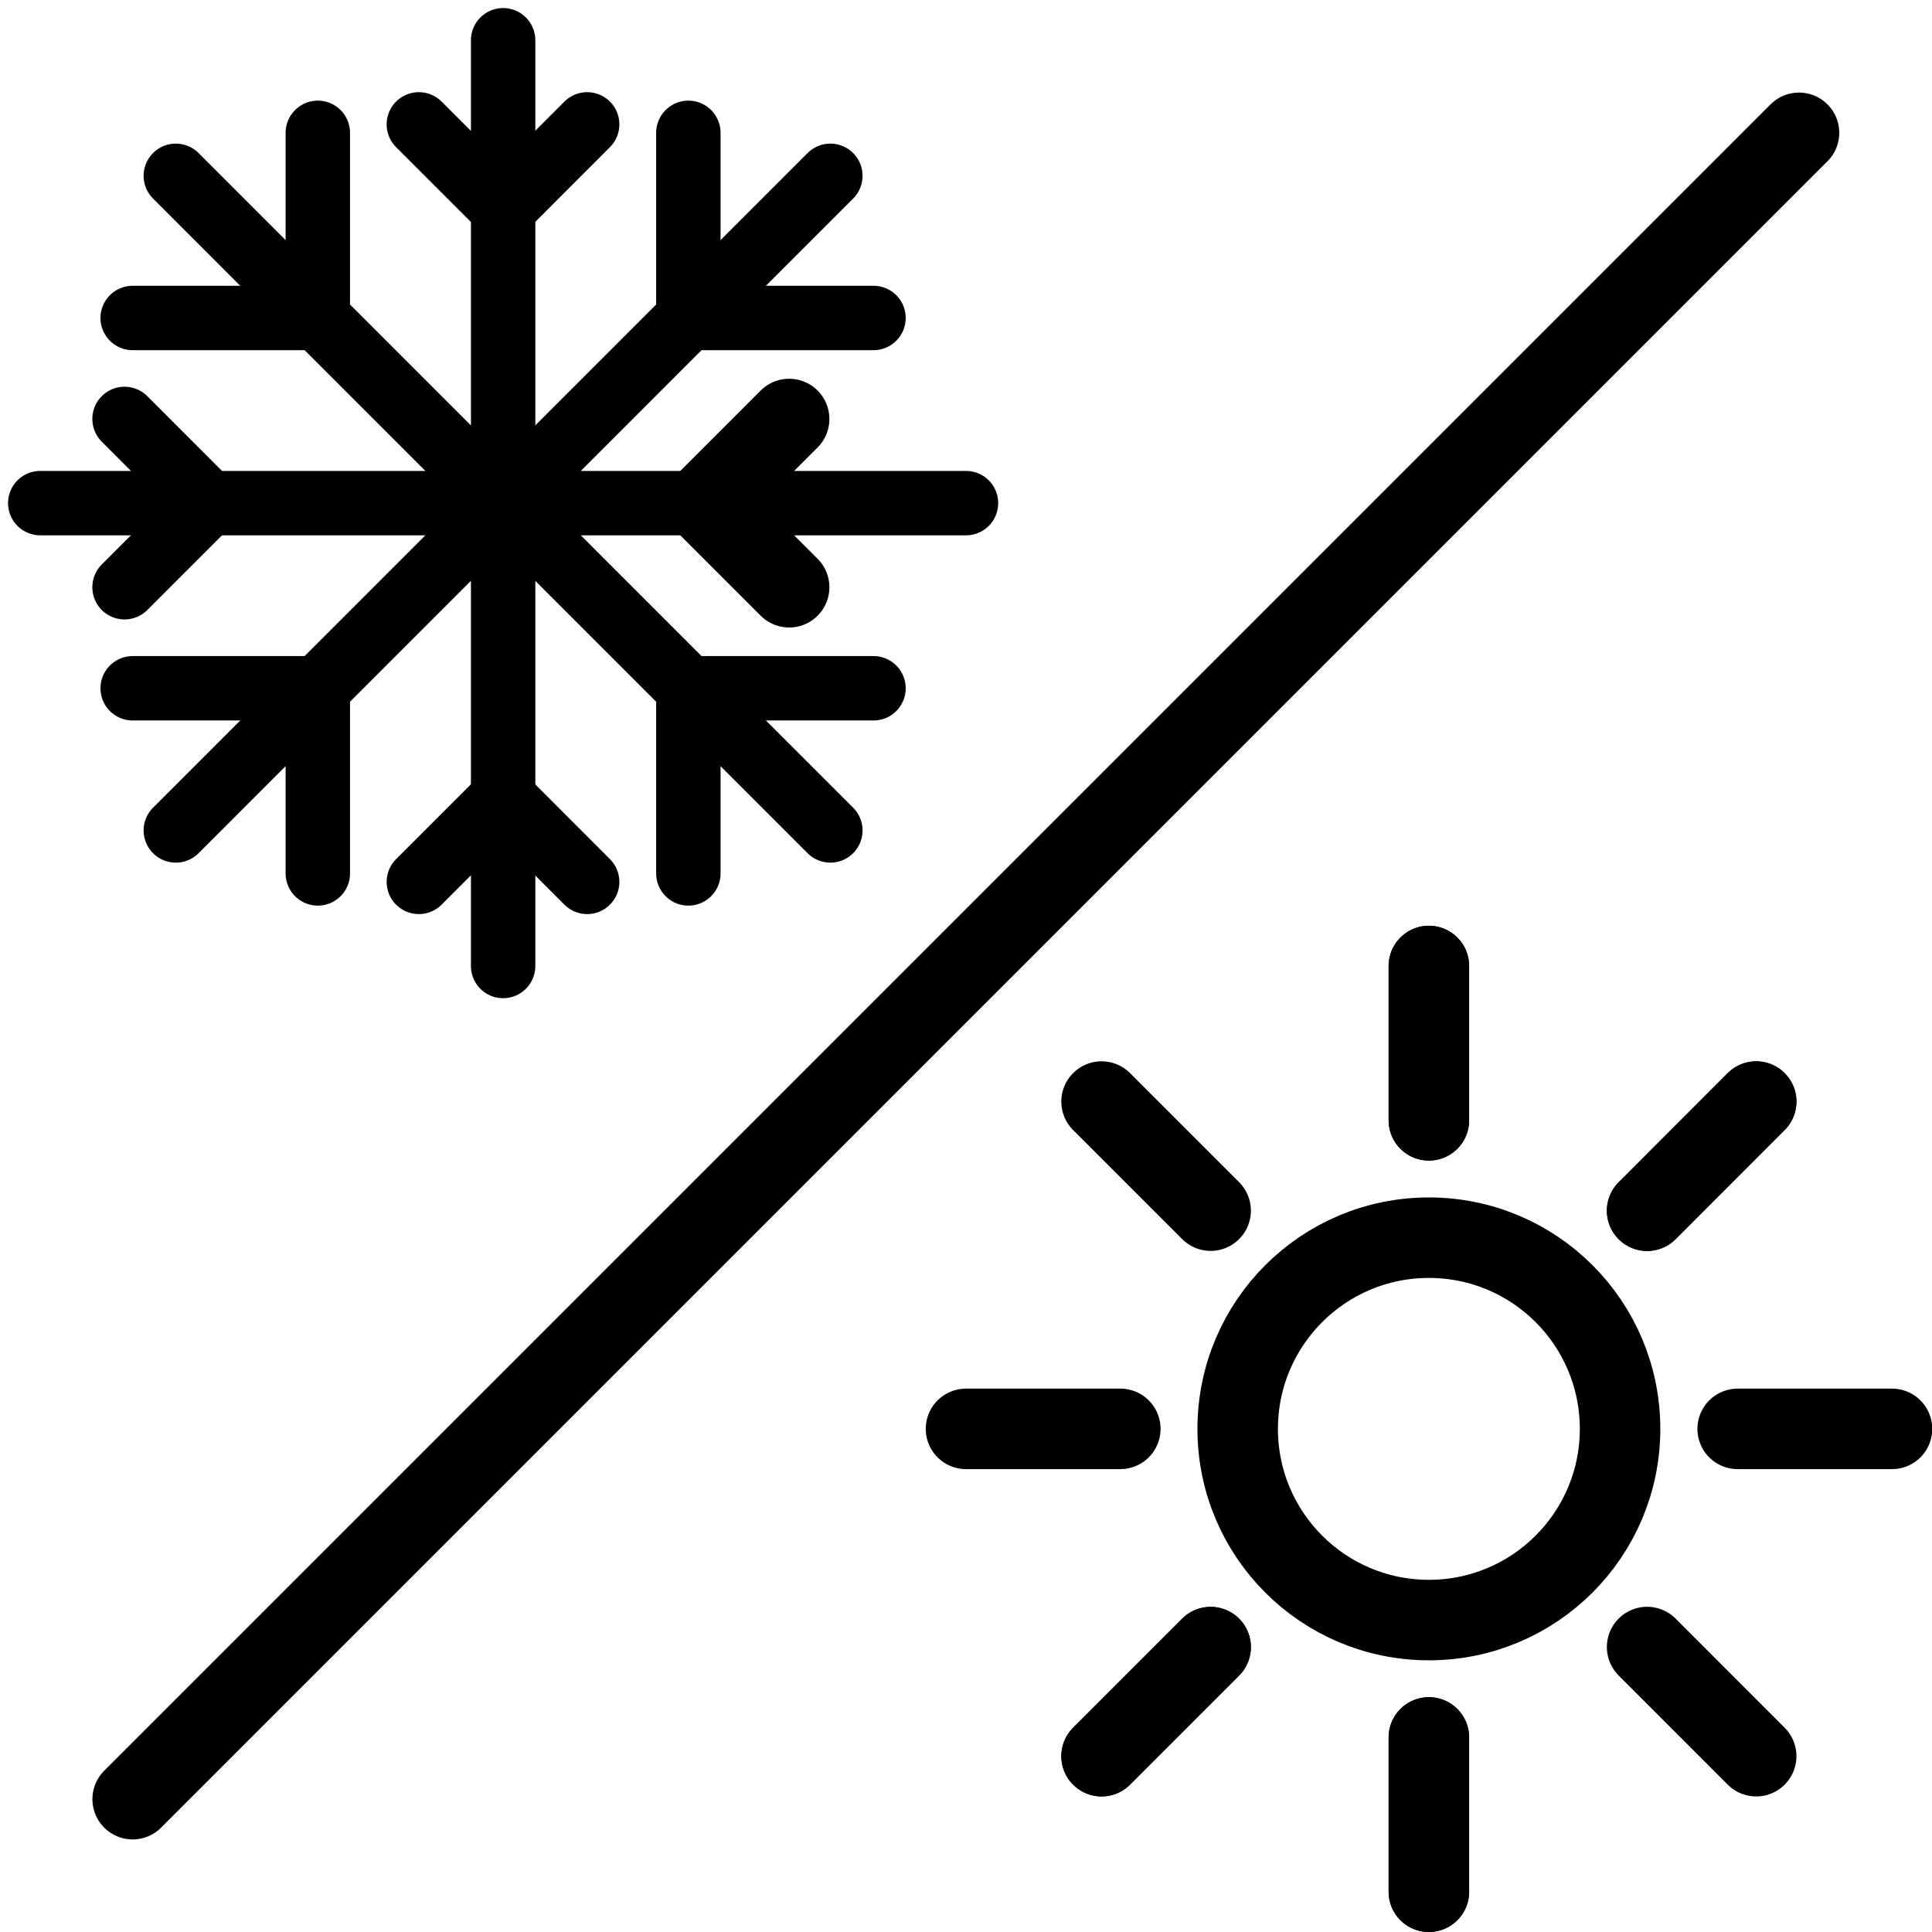 <svg width="24" height="24" viewBox="0 0 24 24" fill="none" xmlns="http://www.w3.org/2000/svg">
<g clip-path="url(#clip0_1_770)">
<path d="M22.348 1.65L1.648 22.35" stroke="black" stroke-linecap="round"/>
<path d="M17.75 20.125C19.062 20.125 20.125 19.062 20.125 17.75C20.125 16.438 19.062 15.375 17.75 15.375C16.438 15.375 15.375 16.438 15.375 17.75C15.375 19.062 16.438 20.125 17.75 20.125Z" stroke="black"/>
<path d="M17.75 12V13.917" stroke="black" stroke-linecap="round" stroke-linejoin="round"/>
<path d="M17.75 21.583V23.5" stroke="black" stroke-linecap="round" stroke-linejoin="round"/>
<path d="M17.75 12V13.917" stroke="black" stroke-linecap="round" stroke-linejoin="round"/>
<path d="M17.75 21.583V23.5" stroke="black" stroke-linecap="round" stroke-linejoin="round"/>
<path d="M23.503 17.75H21.586" stroke="black" stroke-linecap="round" stroke-linejoin="round"/>
<path d="M13.917 17.75H12" stroke="black" stroke-linecap="round" stroke-linejoin="round"/>
<path d="M21.816 13.684L20.461 15.04" stroke="black" stroke-linecap="round" stroke-linejoin="round"/>
<path d="M15.039 20.461L13.684 21.816" stroke="black" stroke-linecap="round" stroke-linejoin="round"/>
<path d="M21.816 13.684L20.461 15.04" stroke="black" stroke-linecap="round" stroke-linejoin="round"/>
<path d="M15.039 20.461L13.684 21.816" stroke="black" stroke-linecap="round" stroke-linejoin="round"/>
<path d="M21.816 21.816L20.461 20.46" stroke="black" stroke-linecap="round" stroke-linejoin="round"/>
<path d="M15.039 15.039L13.684 13.684" stroke="black" stroke-linecap="round" stroke-linejoin="round"/>
<path d="M9.803 5.205L8.758 6.25L9.803 7.295" stroke="black" stroke-linecap="round" stroke-linejoin="round"/>
<path d="M6.25 0.5V12" stroke="black" stroke-width="0.8" stroke-linecap="round"/>
<path d="M5.203 1.545L6.249 2.591L7.294 1.545" stroke="black" stroke-width="0.8" stroke-linecap="round" stroke-linejoin="round"/>
<path d="M7.294 10.955L6.249 9.909L5.203 10.955" stroke="black" stroke-width="0.8" stroke-linecap="round" stroke-linejoin="round"/>
<path d="M12 6.25H0.5" stroke="black" stroke-width="0.8" stroke-linecap="round"/>
<path d="M1.547 7.295L2.592 6.25L1.547 5.204" stroke="black" stroke-width="0.8" stroke-linecap="round" stroke-linejoin="round"/>
<path d="M10.315 10.316L2.184 2.184" stroke="black" stroke-width="0.8" stroke-linecap="round"/>
<path d="M10.851 8.55H8.551V10.85" stroke="black" stroke-width="0.8" stroke-linecap="round" stroke-linejoin="round"/>
<path d="M1.648 3.95H3.948V1.65" stroke="black" stroke-width="0.8" stroke-linecap="round" stroke-linejoin="round"/>
<path d="M10.315 2.184L2.184 10.316" stroke="black" stroke-width="0.8" stroke-linecap="round"/>
<path d="M8.551 1.65V3.95H10.851" stroke="black" stroke-width="0.8" stroke-linecap="round" stroke-linejoin="round"/>
<path d="M3.948 10.85V8.55H1.648" stroke="black" stroke-width="0.8" stroke-linecap="round" stroke-linejoin="round"/>
</g>
<defs>
<clipPath id="clip0_1_770">
<rect width="24" height="24" fill="white"/>
</clipPath>
</defs>
</svg>

